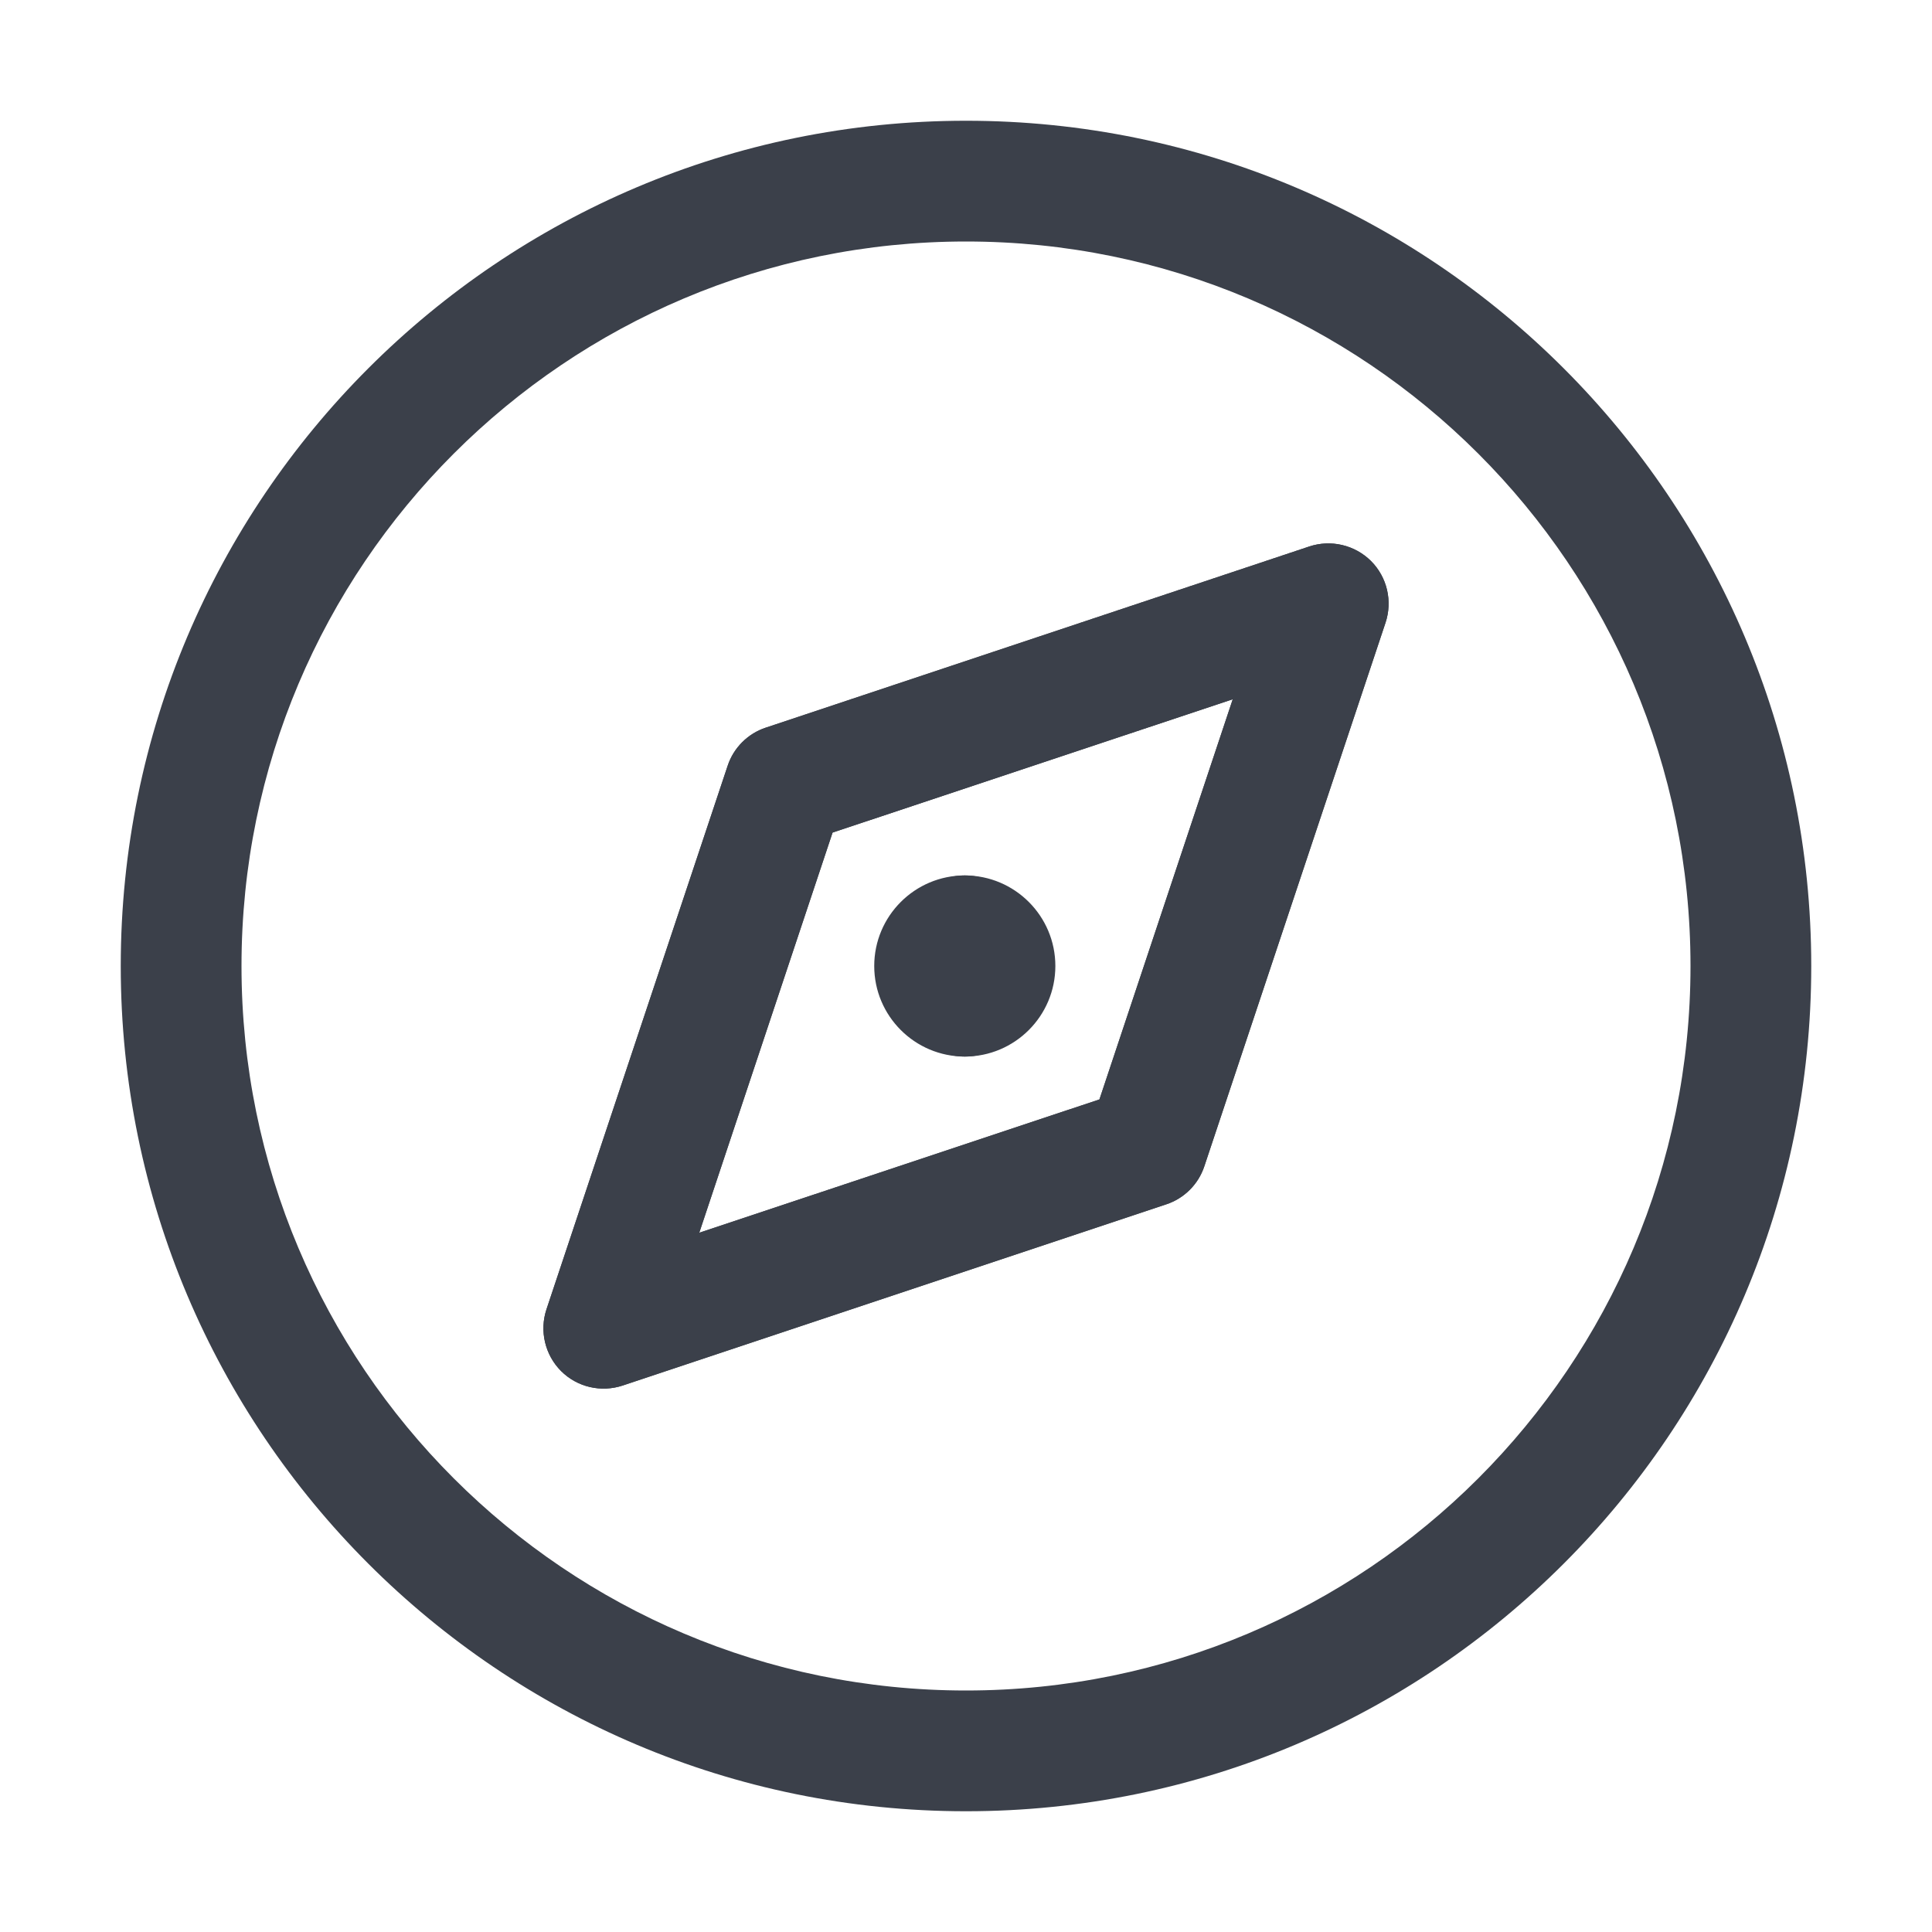 <svg width="16" height="16" viewBox="0 0 16 16" fill="none" xmlns="http://www.w3.org/2000/svg">
<path fill-rule="evenodd" clip-rule="evenodd" d="M8 2C4.686 2 2 4.686 2 8C2 11.314 4.686 14 8 14C11.314 14 14 11.314 14 8C14 4.686 11.314 2 8 2ZM1 8C1 4.134 4.134 1 8 1C11.866 1 15 4.134 15 8C15 11.866 11.866 15 8 15C4.134 15 1 11.866 1 8ZM11.354 4.646C11.488 4.78 11.534 4.978 11.474 5.158L9.974 9.658C9.925 9.807 9.807 9.925 9.658 9.974L5.158 11.474C4.978 11.534 4.78 11.488 4.646 11.354C4.513 11.22 4.466 11.022 4.526 10.842L6.026 6.342C6.075 6.193 6.193 6.075 6.342 6.026L10.842 4.526C11.022 4.466 11.22 4.513 11.354 4.646ZM6.895 6.895L5.791 10.209L9.105 9.105L10.209 5.791L6.895 6.895Z" fill="#3B404A"/>
<path fill-rule="evenodd" clip-rule="evenodd" d="M11.354 4.646C11.488 4.78 11.534 4.978 11.474 5.158L9.974 9.658C9.925 9.807 9.807 9.925 9.658 9.974L5.158 11.474C4.978 11.534 4.78 11.488 4.646 11.354C4.513 11.22 4.466 11.022 4.526 10.842L6.026 6.342C6.075 6.193 6.193 6.075 6.342 6.026L10.842 4.526C11.022 4.466 11.22 4.513 11.354 4.646ZM6.895 6.895L5.791 10.209L9.105 9.105L10.209 5.791L6.895 6.895Z" fill="#3B404A"/>
<path fill-rule="evenodd" clip-rule="evenodd" d="M8.423 8C8.466 7.926 8.49 7.841 8.49 7.75C8.49 7.474 8.266 7.25 7.99 7.25C7.576 7.25 7.24 7.586 7.24 8C7.24 8.414 7.576 8.75 7.99 8.75C8.266 8.75 8.49 8.526 8.49 8.25C8.49 8.159 8.466 8.074 8.423 8Z" fill="#3B404A"/>
<path fill-rule="evenodd" clip-rule="evenodd" d="M7.557 8C7.514 7.926 7.49 7.841 7.49 7.75C7.49 7.474 7.714 7.25 7.99 7.25C8.404 7.25 8.74 7.586 8.74 8C8.74 8.414 8.404 8.75 7.99 8.75C7.714 8.75 7.49 8.526 7.49 8.25C7.49 8.159 7.514 8.074 7.557 8Z" fill="#3B404A"/>
</svg>
